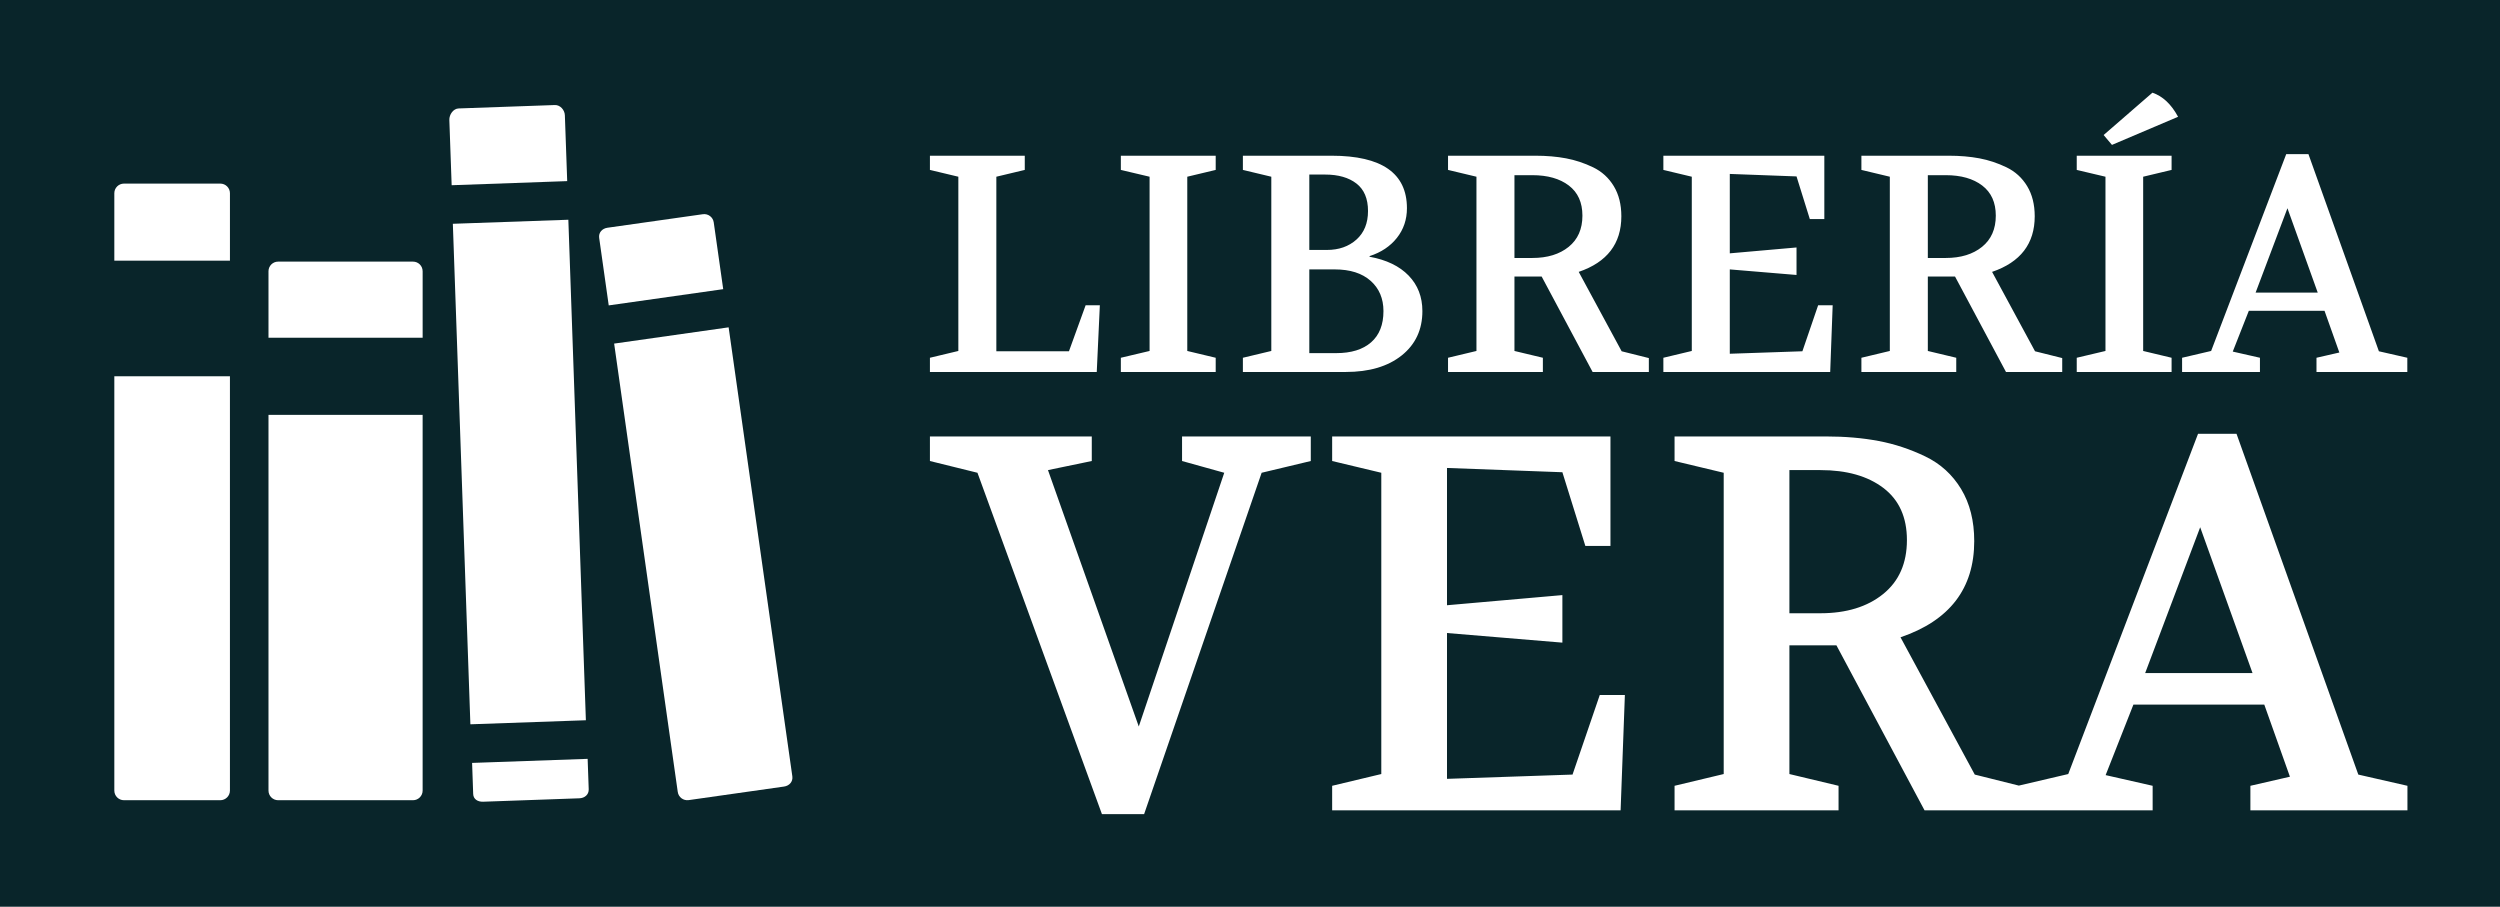 <?xml version="1.0" standalone="no"?>
<svg xmlns="http://www.w3.org/2000/svg" viewBox="0 0 323.678 117.398" width="323.678" height="117.398"><rect fill="#09252a" width="323.678" height="117.398" x="0" y="0"></rect><g fill="white" color="white" transform="translate(12 12) scale(0.934)"><svg width="100.0" height="100.0" x="0.0" y="0.0" viewBox="0 0 100 100"><path d="M65.454,3.129c-0.026-0.735-0.647-1.442-1.385-1.417L50.721,2.185c-0.738,0.026-1.307,0.858-1.281,1.597l0.321,9.046  l16.017-0.569L65.454,3.129z"></path><rect x="51.172" y="17.86" transform="matrix(0.999 -0.035 0.035 0.999 -1.82 2.123)" width="16.026" height="69.45"></rect><path d="M52.745,97.213c0.026,0.73,0.636,1.096,1.375,1.074l13.348-0.475c0.738-0.026,1.317-0.517,1.292-1.252l-0.149-4.216  l-16.016,0.563L52.745,97.213z"></path><path d="M3,96.743c0,0.735,0.597,1.336,1.335,1.336h13.355c0.738,0,1.336-0.601,1.336-1.336V39.314H3V96.743z"></path><path d="M19.027,13.938c0-0.738-0.598-1.335-1.336-1.335H4.336C3.598,12.603,3,13.201,3,13.938v9.349h16.027V13.938z"></path><path d="M45.738,24.753c0-0.738-0.597-1.335-1.335-1.335H25.705c-0.738,0-1.335,0.597-1.335,1.335v9.219h21.369V24.753z"></path><path d="M24.37,44.657v52.086c0,0.735,0.597,1.336,1.335,1.336h18.698c0.738,0,1.335-0.601,1.335-1.336V44.657H24.37z"></path><path d="M81.102,96.926c0.104,0.735,0.777,1.241,1.513,1.138l13.22-1.879c0.73-0.104,1.252-0.673,1.153-1.408l-8.833-62.25  l-15.87,2.254L81.102,96.926z"></path><path d="M86.09,17.979c-0.104-0.73-0.777-1.237-1.508-1.132l-13.225,1.875c-0.73,0.102-1.252,0.673-1.148,1.403l1.325,9.362  l15.87-2.251L86.09,17.979z"></path></svg></g><path fill="white" fill-rule="nonzero" d="M21.60 36.16L0 36.16L0 34.32L3.68 33.44L3.68 10.88L0 10.00L0 8.16L12.28 8.16L12.28 10.00L8.60 10.88L8.60 33.48L18 33.48L20.16 27.52L22 27.52L21.60 36.16ZM37 36.16L24.72 36.16L24.72 34.32L28.44 33.44L28.44 10.88L24.72 10.00L24.72 8.16L37 8.16L37 10.00L33.32 10.88L33.32 33.44L37 34.32L37 36.16ZM53.84 36.16L40.52 36.16L40.52 34.32L44.20 33.44L44.20 10.88L40.52 10.00L40.52 8.16L52 8.16Q61.76 8.16 61.76 14.96L61.76 14.96Q61.76 17.16 60.46 18.80Q59.16 20.44 56.92 21.16L56.92 21.16L56.92 21.24Q60.20 21.84 61.98 23.68Q63.76 25.52 63.76 28.28L63.76 28.28Q63.76 31.88 61.08 34.02Q58.40 36.16 53.84 36.16L53.84 36.16ZM49.12 22.88L49.12 33.72L52.60 33.72Q55.52 33.72 57.12 32.32Q58.72 30.92 58.72 28.28L58.72 28.28Q58.72 25.84 57.06 24.36Q55.40 22.88 52.40 22.88L52.40 22.88L49.12 22.88ZM49.12 10.60L49.12 20.36L51.40 20.36Q53.72 20.36 55.22 19.02Q56.72 17.68 56.72 15.32L56.72 15.32Q56.72 12.92 55.22 11.76Q53.72 10.60 51.16 10.60L51.16 10.60L49.12 10.60ZM79.36 36.16L67.08 36.16L67.08 34.32L70.76 33.44L70.76 10.88L67.08 10.00L67.08 8.16L78.40 8.16Q80.56 8.16 82.36 8.50Q84.16 8.84 85.86 9.66Q87.56 10.48 88.54 12.10Q89.52 13.72 89.52 16.00L89.52 16.00Q89.52 21.32 84 23.20L84 23.20L89.56 33.48L93.08 34.36L93.08 36.16L85.80 36.16L79.20 23.80L75.68 23.80L75.68 33.44L79.36 34.32L79.36 36.16ZM75.68 10.68L75.68 21.40L78 21.40Q80.92 21.40 82.70 19.96Q84.48 18.52 84.48 15.92L84.48 15.92Q84.48 13.36 82.72 12.02Q80.96 10.68 78 10.68L78 10.68L75.68 10.68ZM116.56 36.16L94.96 36.16L94.96 34.32L98.64 33.44L98.64 10.88L94.96 10.00L94.96 8.16L115.80 8.16L115.80 16.36L113.92 16.36L112.20 10.84L103.56 10.52L103.56 20.80L112.20 20.04L112.20 23.60L103.56 22.88L103.56 33.80L112.96 33.48L115 27.52L116.88 27.52L116.56 36.16ZM132.88 36.16L120.60 36.16L120.60 34.32L124.28 33.44L124.28 10.88L120.60 10.00L120.60 8.16L131.92 8.16Q134.08 8.16 135.88 8.50Q137.68 8.84 139.38 9.66Q141.08 10.48 142.06 12.10Q143.04 13.72 143.04 16.00L143.04 16.00Q143.04 21.32 137.52 23.20L137.52 23.20L143.08 33.48L146.60 34.36L146.60 36.16L139.32 36.16L132.72 23.80L129.20 23.80L129.20 33.44L132.88 34.32L132.88 36.16ZM129.20 10.68L129.20 21.40L131.52 21.40Q134.44 21.40 136.22 19.96Q138 18.52 138 15.92L138 15.92Q138 13.36 136.24 12.02Q134.48 10.68 131.52 10.68L131.52 10.68L129.20 10.68ZM160.76 36.16L148.48 36.16L148.48 34.32L152.20 33.44L152.20 10.88L148.48 10.00L148.48 8.16L160.76 8.16L160.76 10.00L157.08 10.88L157.08 33.44L160.76 34.32L160.76 36.16ZM153.04 6.76L151.96 5.48L158.28 0Q160.28 0.68 161.60 3.12L161.60 3.12L153.04 6.76ZM172.20 36.16L162.12 36.16L162.12 34.32L165.88 33.44L175.60 7.96L178.48 7.96L187.60 33.48L191.28 34.32L191.28 36.16L179.52 36.16L179.52 34.32L182.48 33.64L180.56 28.24L170.76 28.24L168.68 33.52L172.20 34.32L172.20 36.16ZM175.76 14.96L171.64 25.88L179.68 25.88L175.76 14.96Z" transform="translate(120.398 12) scale(1)"></path><path fill="white" fill-rule="nonzero" d="M3.56 2.92L0 2.04L0 0.20L12.12 0.20L12.12 2.04L8.84 2.72L15.64 21.92L22.04 2.92L18.88 2.04L18.88 0.20L28.52 0.20L28.52 2.04L24.84 2.92L16.04 28.48L12.88 28.48L3.56 2.92ZM51.72 28.20L30.12 28.20L30.12 26.36L33.80 25.48L33.80 2.92L30.12 2.04L30.12 0.20L50.96 0.20L50.96 8.40L49.08 8.40L47.36 2.88L38.72 2.56L38.72 12.84L47.36 12.08L47.36 15.64L38.72 14.92L38.72 25.84L48.12 25.52L50.16 19.56L52.04 19.56L51.72 28.20ZM68.04 28.20L55.76 28.20L55.76 26.36L59.44 25.48L59.44 2.92L55.76 2.04L55.76 0.20L67.08 0.20Q69.24 0.20 71.04 0.54Q72.84 0.88 74.54 1.70Q76.24 2.52 77.22 4.14Q78.20 5.76 78.20 8.04L78.20 8.04Q78.20 13.36 72.68 15.24L72.68 15.24L78.24 25.52L81.76 26.40L81.76 28.20L74.48 28.20L67.88 15.84L64.36 15.84L64.36 25.48L68.04 26.36L68.04 28.20ZM64.36 2.72L64.36 13.44L66.68 13.44Q69.60 13.44 71.38 12Q73.16 10.56 73.16 7.96L73.16 7.96Q73.16 5.40 71.40 4.06Q69.64 2.72 66.68 2.72L66.68 2.72L64.36 2.72ZM91.56 28.20L81.48 28.20L81.48 26.36L85.24 25.48L94.96 0L97.84 0L106.96 25.52L110.64 26.36L110.64 28.20L98.88 28.20L98.88 26.36L101.84 25.68L99.92 20.28L90.12 20.28L88.04 25.56L91.56 26.36L91.56 28.20ZM95.12 7L91 17.92L99.04 17.92L95.12 7Z" transform="translate(120.398 56.161) scale(1.729)"></path></svg>